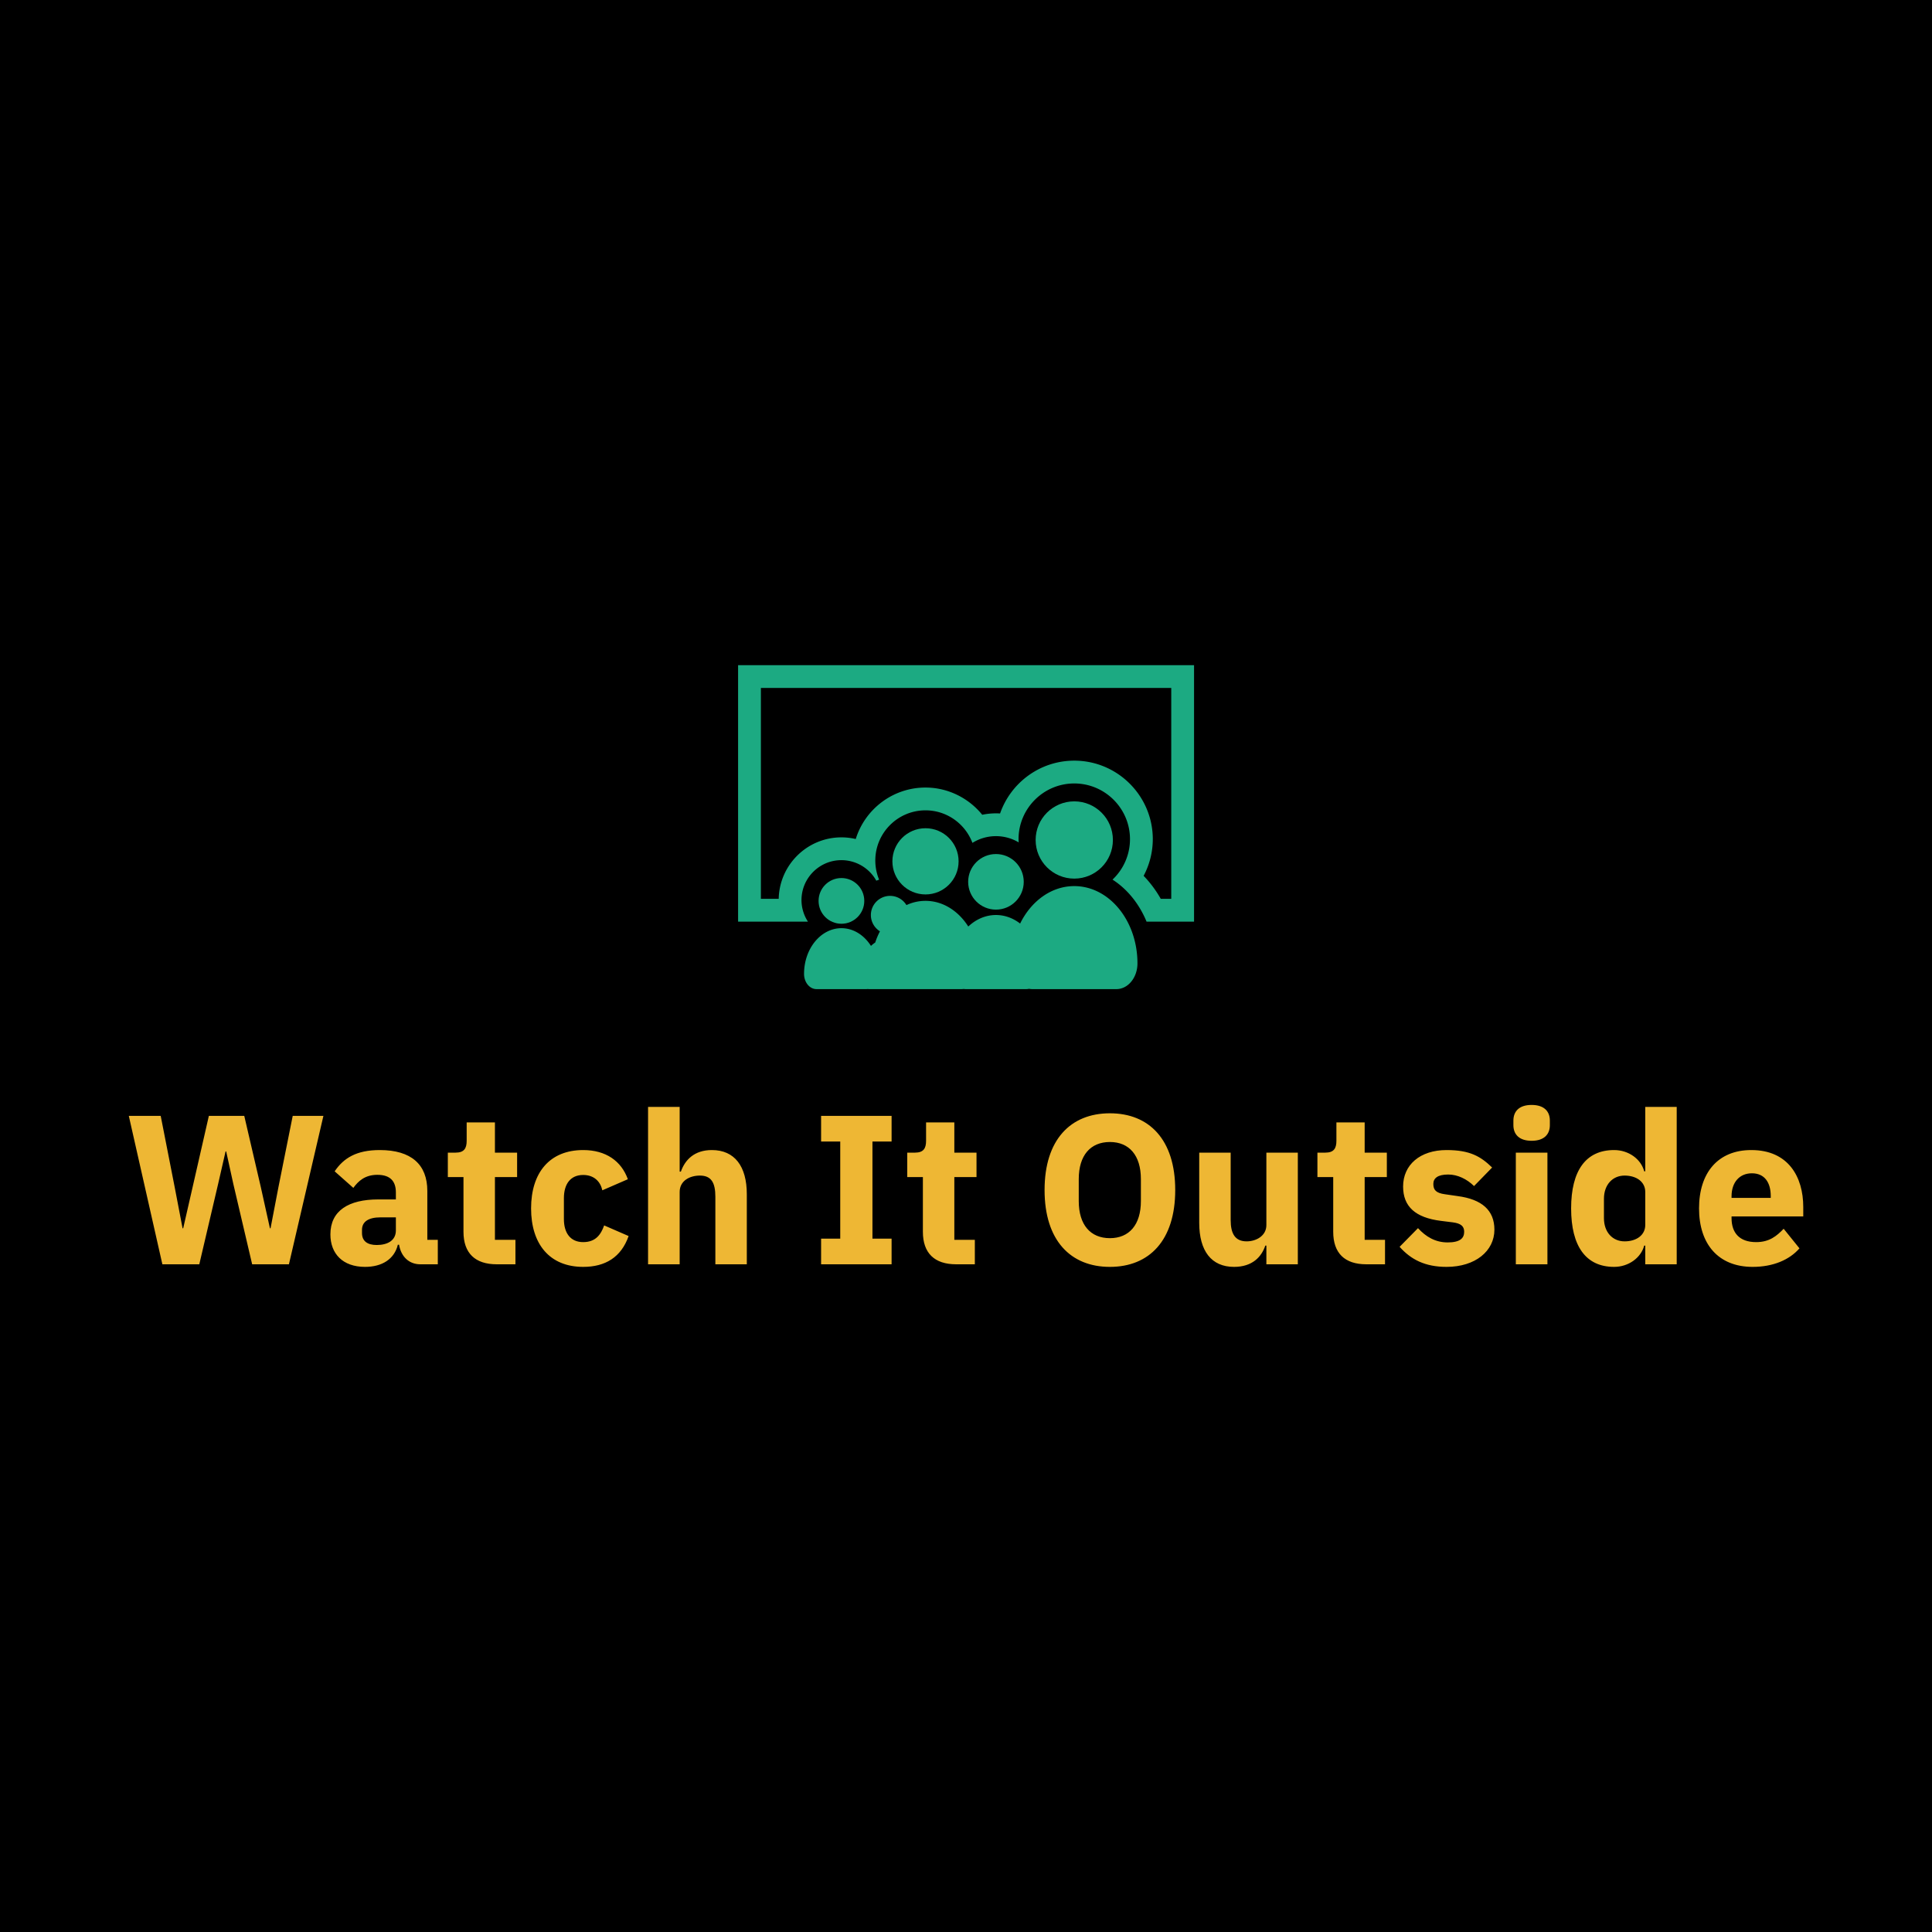 <svg data-v-fde0c5aa="" xmlns="http://www.w3.org/2000/svg" viewBox="0 0 300 300" class="iconAbove"><!----><defs data-v-fde0c5aa=""><!----></defs><rect data-v-fde0c5aa="" fill="#000000" x="0" y="0" width="300px" height="300px" class="logo-background-square"></rect><defs data-v-fde0c5aa=""><!----></defs><g data-v-fde0c5aa="" id="df1bc39a-5010-4357-9356-2f5a2963572d" fill="#EEB734" transform="matrix(2.359,0,0,2.359,19.033,162.468)"><path d="M5.05 14.35L6.29 9.06L6.78 6.92L6.82 6.92L7.29 9.06L8.53 14.35L10.95 14.35L13.22 4.58L11.20 4.58L10.26 9.27L9.74 11.98L9.70 11.98L9.10 9.27L8.01 4.58L5.68 4.58L4.61 9.27L3.99 11.98L3.95 11.98L3.43 9.27L2.51 4.58L0.41 4.58L2.62 14.35ZM20.75 14.35L20.75 12.74L20.06 12.74L20.06 9.52C20.06 7.78 19.00 6.83 16.93 6.83C15.39 6.83 14.55 7.36 13.96 8.23L15.19 9.32C15.51 8.88 15.95 8.46 16.77 8.46C17.64 8.46 17.99 8.90 17.99 9.62L17.99 10.08L16.83 10.08C14.88 10.08 13.68 10.82 13.68 12.38C13.68 13.65 14.49 14.52 15.96 14.52C17.08 14.52 17.89 14.01 18.12 13.06L18.20 13.06C18.33 13.85 18.86 14.35 19.60 14.35ZM16.73 13.08C16.11 13.08 15.76 12.82 15.76 12.29L15.76 12.08C15.76 11.55 16.18 11.26 16.98 11.26L17.99 11.26L17.99 12.12C17.99 12.80 17.42 13.08 16.73 13.08ZM25.86 14.35L25.86 12.74L24.51 12.74L24.51 8.61L25.97 8.61L25.97 7.00L24.51 7.00L24.51 5.01L22.65 5.01L22.65 6.22C22.65 6.72 22.48 7.00 21.92 7.00L21.41 7.00L21.41 8.61L22.44 8.61L22.44 12.21C22.44 13.61 23.20 14.35 24.63 14.35ZM30.32 14.52C31.77 14.52 32.82 13.89 33.31 12.49L31.70 11.79C31.49 12.38 31.15 12.89 30.32 12.89C29.48 12.89 29.05 12.29 29.05 11.37L29.05 10.00C29.05 9.07 29.48 8.47 30.32 8.47C31.05 8.47 31.46 8.92 31.58 9.48L33.26 8.75C32.83 7.55 31.81 6.83 30.32 6.83C28.11 6.83 26.89 8.32 26.89 10.67C26.89 13.02 28.11 14.52 30.32 14.52ZM34.59 14.35L36.67 14.35L36.67 9.59C36.67 8.86 37.32 8.51 38.00 8.51C38.75 8.51 39.02 8.97 39.02 9.91L39.02 14.35L41.09 14.35L41.09 9.74C41.09 7.90 40.29 6.83 38.79 6.83C37.63 6.83 37.02 7.48 36.75 8.25L36.67 8.25L36.67 3.99L34.59 3.99ZM50.62 14.35L50.62 12.66L49.36 12.66L49.36 6.27L50.62 6.27L50.62 4.58L45.98 4.58L45.98 6.27L47.24 6.27L47.24 12.66L45.98 12.66L45.98 14.35ZM56.10 14.35L56.10 12.74L54.75 12.74L54.75 8.61L56.21 8.61L56.21 7.00L54.75 7.00L54.75 5.01L52.89 5.01L52.89 6.22C52.89 6.72 52.72 7.00 52.16 7.00L51.65 7.00L51.65 8.61L52.68 8.61L52.68 12.21C52.68 13.61 53.44 14.35 54.87 14.35ZM64.99 14.52C67.58 14.52 69.29 12.78 69.29 9.46C69.29 6.15 67.58 4.41 64.99 4.41C62.40 4.41 60.69 6.15 60.69 9.46C60.69 12.78 62.40 14.52 64.99 14.52ZM64.99 12.63C63.71 12.63 62.94 11.75 62.94 10.19L62.94 8.74C62.94 7.18 63.71 6.30 64.99 6.30C66.26 6.30 67.03 7.18 67.03 8.74L67.03 10.19C67.03 11.75 66.26 12.63 64.99 12.63ZM75.29 14.35L77.36 14.35L77.36 7.00L75.29 7.00L75.29 11.77C75.29 12.47 74.63 12.84 73.99 12.84C73.23 12.84 72.94 12.33 72.94 11.44L72.94 7.00L70.87 7.00L70.87 11.62C70.87 13.47 71.67 14.52 73.16 14.52C74.37 14.52 74.97 13.86 75.22 13.12L75.29 13.12ZM83.10 14.35L83.10 12.74L81.76 12.74L81.76 8.61L83.22 8.61L83.22 7.00L81.76 7.00L81.76 5.01L79.90 5.01L79.90 6.22C79.90 6.72 79.73 7.00 79.17 7.00L78.65 7.00L78.65 8.61L79.69 8.61L79.69 12.21C79.69 13.61 80.44 14.35 81.87 14.35ZM87.15 14.52C89.04 14.52 90.30 13.48 90.30 12.07C90.30 10.79 89.47 10.07 87.88 9.86L87.05 9.74C86.45 9.66 86.28 9.45 86.28 9.06C86.28 8.69 86.56 8.44 87.26 8.44C87.88 8.44 88.49 8.74 88.96 9.20L90.15 7.98C89.40 7.25 88.69 6.83 87.15 6.83C85.40 6.83 84.29 7.81 84.29 9.23C84.29 10.56 85.11 11.28 86.77 11.49L87.57 11.59C88.09 11.66 88.31 11.84 88.31 12.21C88.31 12.64 88.03 12.91 87.22 12.91C86.42 12.91 85.79 12.54 85.27 11.97L84.06 13.20C84.81 14.04 85.74 14.52 87.15 14.52ZM92.75 6.22C93.59 6.22 93.95 5.78 93.95 5.19L93.95 4.89C93.95 4.30 93.59 3.86 92.75 3.86C91.91 3.86 91.55 4.30 91.55 4.89L91.55 5.19C91.55 5.78 91.91 6.22 92.75 6.22ZM91.71 14.35L93.79 14.35L93.79 7.00L91.71 7.00ZM100.23 14.35L102.30 14.35L102.30 3.99L100.23 3.99L100.23 8.23L100.16 8.23C99.95 7.42 99.13 6.83 98.18 6.83C96.32 6.83 95.35 8.18 95.35 10.67C95.35 13.16 96.32 14.52 98.18 14.52C99.13 14.52 99.95 13.92 100.16 13.12L100.23 13.12ZM98.87 12.84C98.08 12.84 97.51 12.24 97.51 11.31L97.51 10.04C97.51 9.11 98.08 8.51 98.87 8.51C99.65 8.51 100.23 8.92 100.23 9.59L100.23 11.76C100.23 12.43 99.65 12.84 98.87 12.84ZM107.30 14.52C108.64 14.52 109.72 14.06 110.38 13.30L109.34 12.01C108.88 12.49 108.40 12.89 107.53 12.89C106.43 12.89 105.91 12.28 105.91 11.31L105.91 11.20L110.63 11.20L110.63 10.58C110.63 8.60 109.65 6.83 107.21 6.83C105 6.83 103.77 8.34 103.77 10.67C103.77 13.02 105.04 14.52 107.30 14.52ZM107.25 8.36C108.08 8.36 108.49 8.96 108.49 9.86L108.49 9.98L105.91 9.98L105.91 9.87C105.91 8.96 106.43 8.36 107.25 8.36Z"></path></g><defs data-v-fde0c5aa=""><!----></defs><g data-v-fde0c5aa="" id="f514f46d-9ded-4737-9dd7-b781ec39ef15" stroke="none" fill="#1CAA82" transform="matrix(0.885,0,0,0.885,105.761,84.187)"><path d="M68.984 60.346c-4.03 0-7.559 2.633-9.499 6.57-1.229-.947-2.684-1.498-4.242-1.498-1.827 0-3.511.754-4.855 2.02-1.739-2.738-4.454-4.504-7.507-4.504a7.948 7.948 0 0 0-3.345.744 3.357 3.357 0 0 0-2.871-1.617 3.366 3.366 0 0 0-3.367 3.365c0 1.205.638 2.26 1.591 2.855a12.699 12.699 0 0 0-.829 1.965 5.393 5.393 0 0 0-.747.594c-1.199-1.891-3.075-3.109-5.182-3.109-3.62 0-6.558 3.59-6.558 8.018 0 1.479.979 2.672 2.187 2.672h8.741c.088 0 .174-.008.259-.02.076.012.154.02.234.02h16.219c.128 0 .251-.012.374-.027a2.4 2.4 0 0 0 .341.027H60.56c.163 0 .325-.02.481-.055.183.033.365.055.554.055h14.779c2.042 0 3.697-2.021 3.697-4.518 0-7.485-4.967-13.557-11.087-13.557z"></path><circle cx="68.984" cy="52.255" r="6.778"></circle><circle cx="42.881" cy="56.001" r="5.808"></circle><circle cx="55.243" cy="59.597" r="4.876"></circle><circle cx="28.131" cy="62.943" r="4.01"></circle><path d="M10 21.58v45h12.254a6.938 6.938 0 0 1-1.131-3.777c0-3.865 3.144-7.01 7.008-7.01a7.01 7.01 0 0 1 6.12 3.604c.161-.066.326-.123.493-.176a8.766 8.766 0 0 1-.669-3.361c0-4.855 3.95-8.807 8.806-8.807 3.765 0 6.977 2.379 8.234 5.709a7.807 7.807 0 0 1 8.12-.084c-.011-.188-.028-.373-.028-.564 0-5.391 4.386-9.777 9.777-9.777s9.777 4.387 9.777 9.777a9.75 9.75 0 0 1-3.066 7.094c2.59 1.656 4.684 4.244 5.972 7.373H90v-45H10zm76 41h-1.839a19.946 19.946 0 0 0-3.007-4.036 13.762 13.762 0 0 0 1.608-6.431c0-7.597-6.181-13.777-13.777-13.777-6.018 0-11.146 3.878-13.019 9.267a11.765 11.765 0 0 0-3.13.227c-2.395-2.955-6.044-4.776-9.955-4.776-5.748 0-10.624 3.807-12.238 9.032a10.937 10.937 0 0 0-2.512-.292c-5.995 0-10.887 4.819-11.005 10.787H14v-37h72V62.58z"></path></g><!----></svg>
